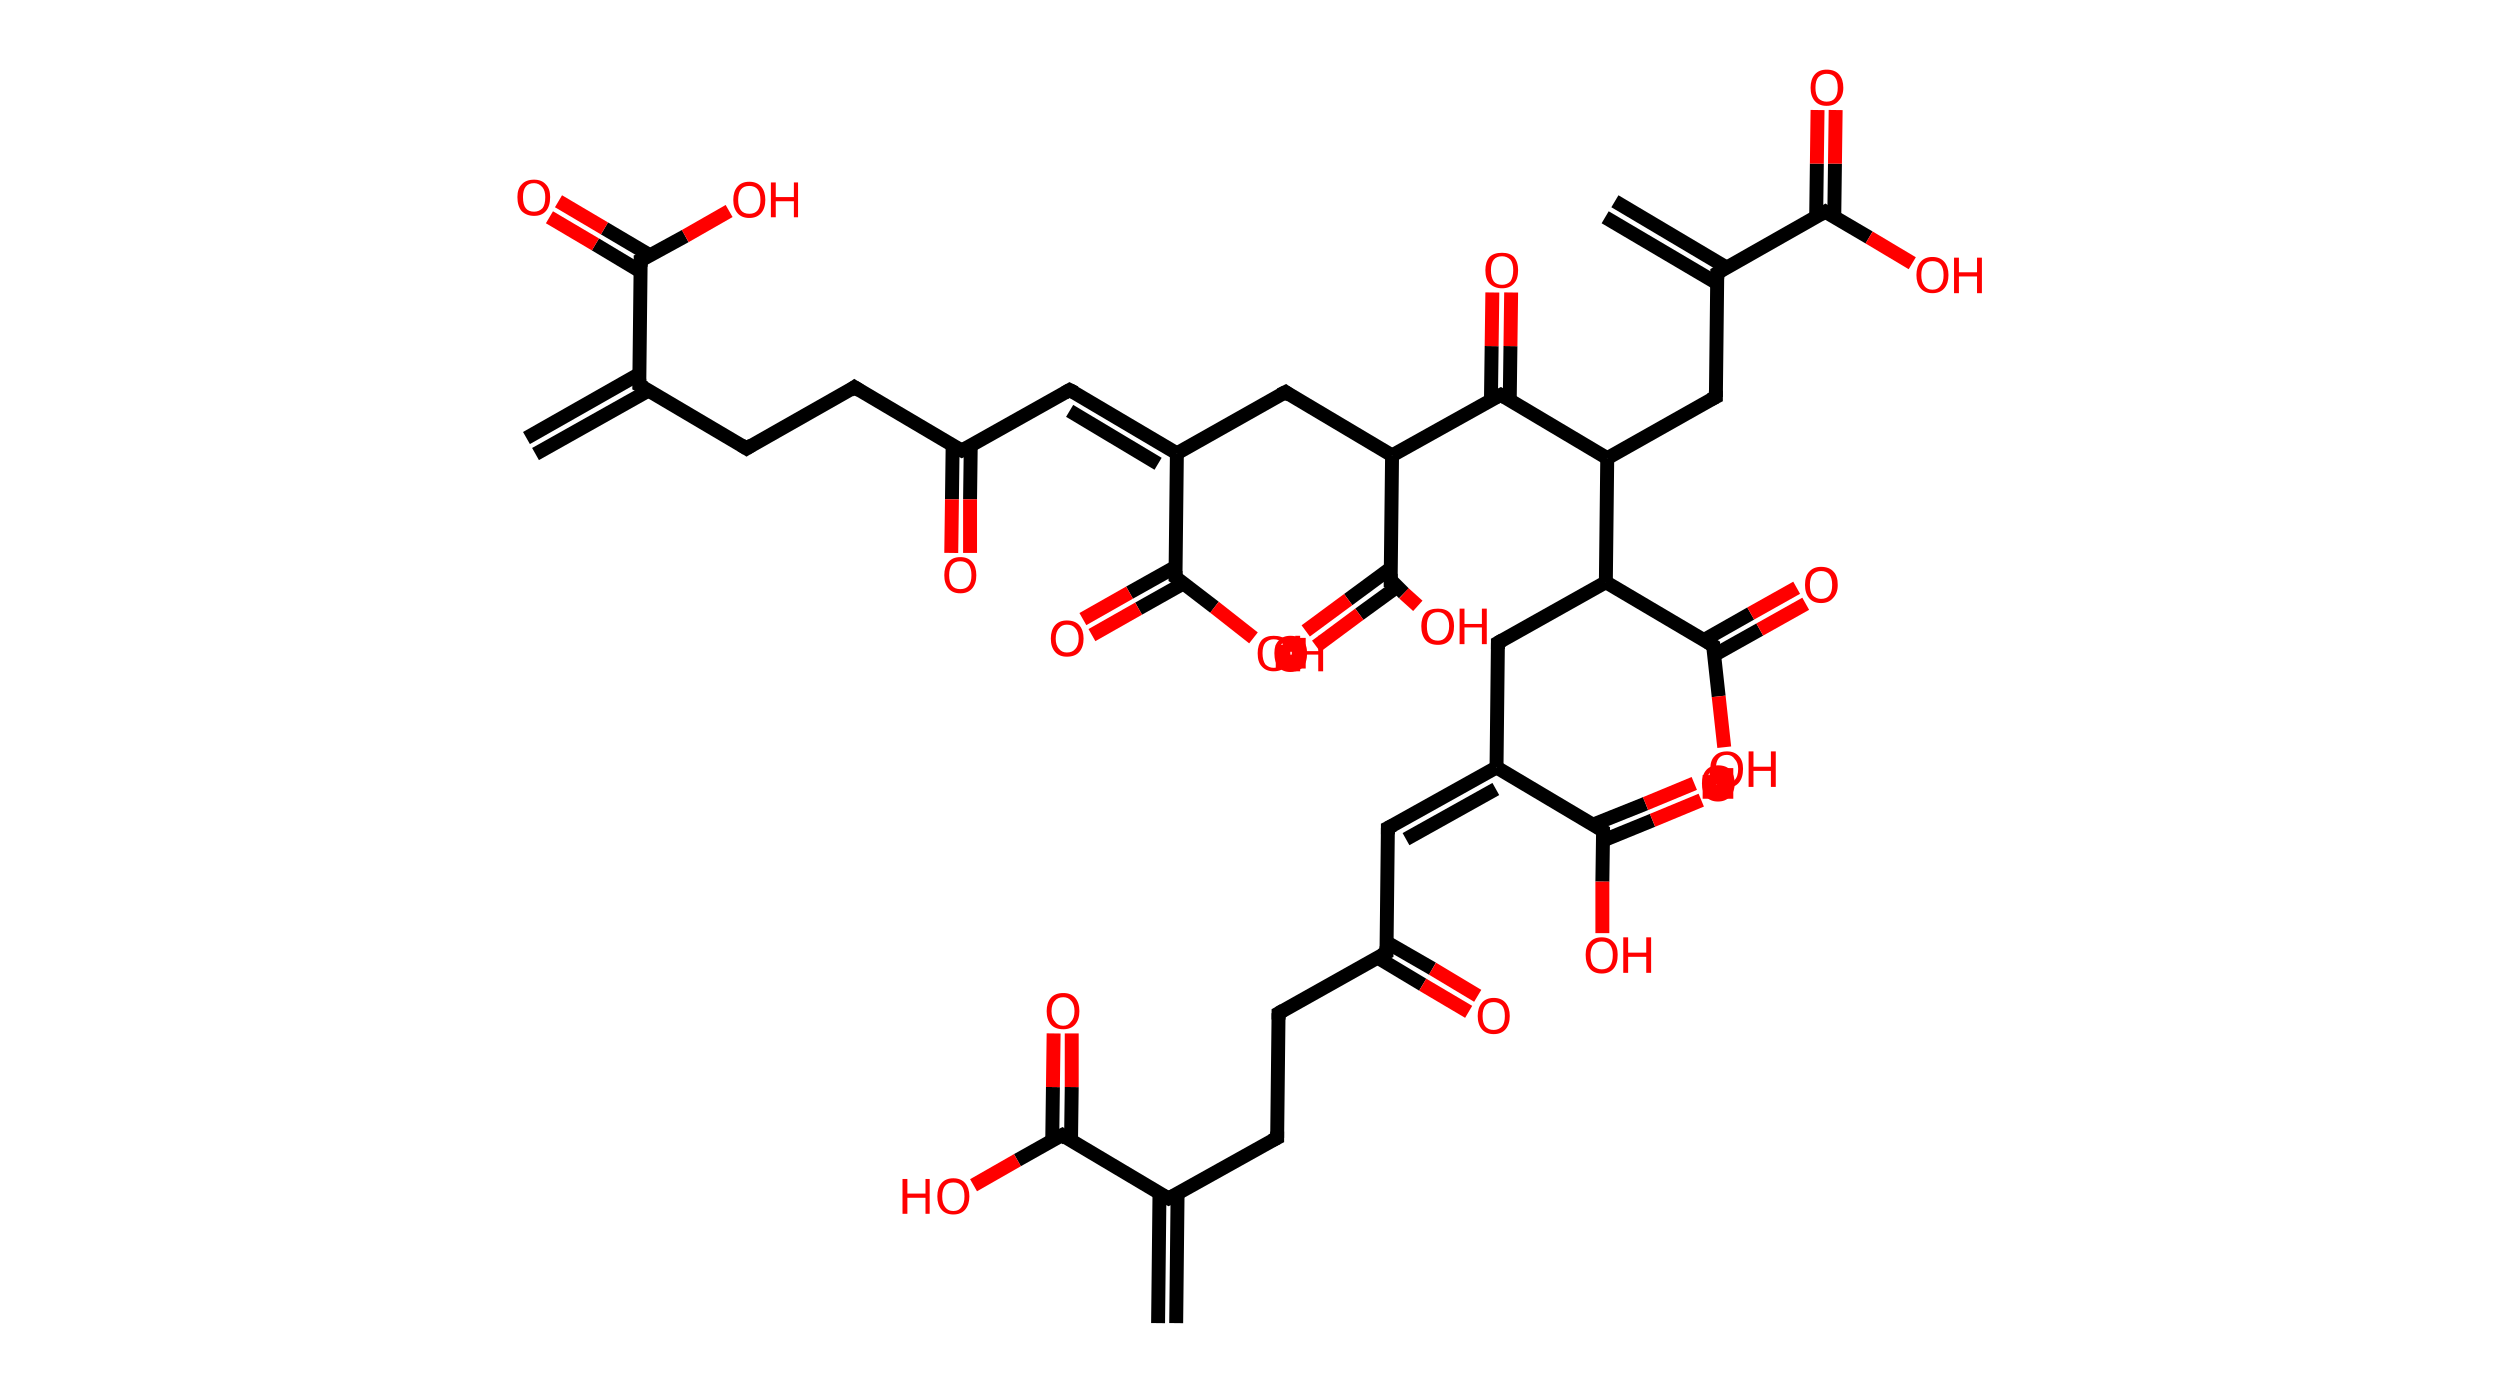 <?xml version='1.0' encoding='ASCII' standalone='yes'?>
<svg xmlns="http://www.w3.org/2000/svg" xmlns:rdkit="http://www.rdkit.org/xml" xmlns:xlink="http://www.w3.org/1999/xlink" version="1.1" baseProfile="full" xml:space="preserve" width="359px" height="200px" viewBox="0 0 359 200">
<!-- END OF HEADER -->
<rect style="opacity:1.0;fill:#FFFFFF;stroke:none" width="359.0" height="200.0" x="0.0" y="0.0"> </rect>
<path class="bond-0 atom-0 atom-1" d="M 75.6,62.9 L 91.8,53.7" style="fill:none;fill-rule:evenodd;stroke:#000000;stroke-width:2.0px;stroke-linecap:butt;stroke-linejoin:miter;stroke-opacity:1"/>
<path class="bond-0 atom-0 atom-1" d="M 76.9,65.2 L 93.1,56.1" style="fill:none;fill-rule:evenodd;stroke:#000000;stroke-width:2.0px;stroke-linecap:butt;stroke-linejoin:miter;stroke-opacity:1"/>
<path class="bond-1 atom-1 atom-2" d="M 91.8,55.3 L 107.2,64.4" style="fill:none;fill-rule:evenodd;stroke:#000000;stroke-width:2.0px;stroke-linecap:butt;stroke-linejoin:miter;stroke-opacity:1"/>
<path class="bond-2 atom-2 atom-3" d="M 107.2,64.4 L 122.7,55.6" style="fill:none;fill-rule:evenodd;stroke:#000000;stroke-width:2.0px;stroke-linecap:butt;stroke-linejoin:miter;stroke-opacity:1"/>
<path class="bond-3 atom-3 atom-4" d="M 122.7,55.6 L 138.1,64.7" style="fill:none;fill-rule:evenodd;stroke:#000000;stroke-width:2.0px;stroke-linecap:butt;stroke-linejoin:miter;stroke-opacity:1"/>
<path class="bond-4 atom-4 atom-5" d="M 136.8,63.9 L 136.7,71.7" style="fill:none;fill-rule:evenodd;stroke:#000000;stroke-width:2.0px;stroke-linecap:butt;stroke-linejoin:miter;stroke-opacity:1"/>
<path class="bond-4 atom-4 atom-5" d="M 136.7,71.7 L 136.6,79.4" style="fill:none;fill-rule:evenodd;stroke:#FF0000;stroke-width:2.0px;stroke-linecap:butt;stroke-linejoin:miter;stroke-opacity:1"/>
<path class="bond-4 atom-4 atom-5" d="M 139.4,64.0 L 139.3,71.7" style="fill:none;fill-rule:evenodd;stroke:#000000;stroke-width:2.0px;stroke-linecap:butt;stroke-linejoin:miter;stroke-opacity:1"/>
<path class="bond-4 atom-4 atom-5" d="M 139.3,71.7 L 139.3,79.4" style="fill:none;fill-rule:evenodd;stroke:#FF0000;stroke-width:2.0px;stroke-linecap:butt;stroke-linejoin:miter;stroke-opacity:1"/>
<path class="bond-5 atom-4 atom-6" d="M 138.1,64.7 L 153.6,56.0" style="fill:none;fill-rule:evenodd;stroke:#000000;stroke-width:2.0px;stroke-linecap:butt;stroke-linejoin:miter;stroke-opacity:1"/>
<path class="bond-6 atom-6 atom-7" d="M 153.6,56.0 L 169.0,65.1" style="fill:none;fill-rule:evenodd;stroke:#000000;stroke-width:2.0px;stroke-linecap:butt;stroke-linejoin:miter;stroke-opacity:1"/>
<path class="bond-6 atom-6 atom-7" d="M 153.6,59.0 L 166.3,66.6" style="fill:none;fill-rule:evenodd;stroke:#000000;stroke-width:2.0px;stroke-linecap:butt;stroke-linejoin:miter;stroke-opacity:1"/>
<path class="bond-7 atom-7 atom-8" d="M 169.0,65.1 L 184.6,56.3" style="fill:none;fill-rule:evenodd;stroke:#000000;stroke-width:2.0px;stroke-linecap:butt;stroke-linejoin:miter;stroke-opacity:1"/>
<path class="bond-8 atom-8 atom-9" d="M 184.6,56.3 L 199.9,65.4" style="fill:none;fill-rule:evenodd;stroke:#000000;stroke-width:2.0px;stroke-linecap:butt;stroke-linejoin:miter;stroke-opacity:1"/>
<path class="bond-9 atom-9 atom-10" d="M 199.9,65.4 L 199.7,83.3" style="fill:none;fill-rule:evenodd;stroke:#000000;stroke-width:2.0px;stroke-linecap:butt;stroke-linejoin:miter;stroke-opacity:1"/>
<path class="bond-10 atom-10 atom-11" d="M 199.7,81.6 L 193.6,86.1" style="fill:none;fill-rule:evenodd;stroke:#000000;stroke-width:2.0px;stroke-linecap:butt;stroke-linejoin:miter;stroke-opacity:1"/>
<path class="bond-10 atom-10 atom-11" d="M 193.6,86.1 L 187.5,90.6" style="fill:none;fill-rule:evenodd;stroke:#FF0000;stroke-width:2.0px;stroke-linecap:butt;stroke-linejoin:miter;stroke-opacity:1"/>
<path class="bond-10 atom-10 atom-11" d="M 200.7,84.2 L 195.2,88.2" style="fill:none;fill-rule:evenodd;stroke:#000000;stroke-width:2.0px;stroke-linecap:butt;stroke-linejoin:miter;stroke-opacity:1"/>
<path class="bond-10 atom-10 atom-11" d="M 195.2,88.2 L 189.0,92.8" style="fill:none;fill-rule:evenodd;stroke:#FF0000;stroke-width:2.0px;stroke-linecap:butt;stroke-linejoin:miter;stroke-opacity:1"/>
<path class="bond-11 atom-10 atom-12" d="M 199.7,83.3 L 201.6,85.2" style="fill:none;fill-rule:evenodd;stroke:#000000;stroke-width:2.0px;stroke-linecap:butt;stroke-linejoin:miter;stroke-opacity:1"/>
<path class="bond-11 atom-10 atom-12" d="M 201.6,85.2 L 203.6,87.0" style="fill:none;fill-rule:evenodd;stroke:#FF0000;stroke-width:2.0px;stroke-linecap:butt;stroke-linejoin:miter;stroke-opacity:1"/>
<path class="bond-12 atom-9 atom-13" d="M 199.9,65.4 L 215.5,56.7" style="fill:none;fill-rule:evenodd;stroke:#000000;stroke-width:2.0px;stroke-linecap:butt;stroke-linejoin:miter;stroke-opacity:1"/>
<path class="bond-13 atom-13 atom-14" d="M 216.8,57.4 L 216.9,49.7" style="fill:none;fill-rule:evenodd;stroke:#000000;stroke-width:2.0px;stroke-linecap:butt;stroke-linejoin:miter;stroke-opacity:1"/>
<path class="bond-13 atom-13 atom-14" d="M 216.9,49.7 L 217.0,42.0" style="fill:none;fill-rule:evenodd;stroke:#FF0000;stroke-width:2.0px;stroke-linecap:butt;stroke-linejoin:miter;stroke-opacity:1"/>
<path class="bond-13 atom-13 atom-14" d="M 214.1,57.4 L 214.2,49.7" style="fill:none;fill-rule:evenodd;stroke:#000000;stroke-width:2.0px;stroke-linecap:butt;stroke-linejoin:miter;stroke-opacity:1"/>
<path class="bond-13 atom-13 atom-14" d="M 214.2,49.7 L 214.3,42.0" style="fill:none;fill-rule:evenodd;stroke:#FF0000;stroke-width:2.0px;stroke-linecap:butt;stroke-linejoin:miter;stroke-opacity:1"/>
<path class="bond-14 atom-13 atom-15" d="M 215.5,56.7 L 230.8,65.8" style="fill:none;fill-rule:evenodd;stroke:#000000;stroke-width:2.0px;stroke-linecap:butt;stroke-linejoin:miter;stroke-opacity:1"/>
<path class="bond-15 atom-15 atom-16" d="M 230.8,65.8 L 246.4,57.0" style="fill:none;fill-rule:evenodd;stroke:#000000;stroke-width:2.0px;stroke-linecap:butt;stroke-linejoin:miter;stroke-opacity:1"/>
<path class="bond-16 atom-16 atom-17" d="M 246.4,57.0 L 246.6,39.2" style="fill:none;fill-rule:evenodd;stroke:#000000;stroke-width:2.0px;stroke-linecap:butt;stroke-linejoin:miter;stroke-opacity:1"/>
<path class="bond-17 atom-17 atom-18" d="M 247.9,38.4 L 231.9,28.9" style="fill:none;fill-rule:evenodd;stroke:#000000;stroke-width:2.0px;stroke-linecap:butt;stroke-linejoin:miter;stroke-opacity:1"/>
<path class="bond-17 atom-17 atom-18" d="M 246.6,40.7 L 230.5,31.2" style="fill:none;fill-rule:evenodd;stroke:#000000;stroke-width:2.0px;stroke-linecap:butt;stroke-linejoin:miter;stroke-opacity:1"/>
<path class="bond-18 atom-17 atom-19" d="M 246.6,39.2 L 262.1,30.4" style="fill:none;fill-rule:evenodd;stroke:#000000;stroke-width:2.0px;stroke-linecap:butt;stroke-linejoin:miter;stroke-opacity:1"/>
<path class="bond-19 atom-19 atom-20" d="M 263.4,31.2 L 263.5,23.5" style="fill:none;fill-rule:evenodd;stroke:#000000;stroke-width:2.0px;stroke-linecap:butt;stroke-linejoin:miter;stroke-opacity:1"/>
<path class="bond-19 atom-19 atom-20" d="M 263.5,23.5 L 263.6,15.8" style="fill:none;fill-rule:evenodd;stroke:#FF0000;stroke-width:2.0px;stroke-linecap:butt;stroke-linejoin:miter;stroke-opacity:1"/>
<path class="bond-19 atom-19 atom-20" d="M 260.8,31.2 L 260.9,23.5" style="fill:none;fill-rule:evenodd;stroke:#000000;stroke-width:2.0px;stroke-linecap:butt;stroke-linejoin:miter;stroke-opacity:1"/>
<path class="bond-19 atom-19 atom-20" d="M 260.9,23.5 L 261.0,15.8" style="fill:none;fill-rule:evenodd;stroke:#FF0000;stroke-width:2.0px;stroke-linecap:butt;stroke-linejoin:miter;stroke-opacity:1"/>
<path class="bond-20 atom-19 atom-21" d="M 262.1,30.4 L 268.4,34.1" style="fill:none;fill-rule:evenodd;stroke:#000000;stroke-width:2.0px;stroke-linecap:butt;stroke-linejoin:miter;stroke-opacity:1"/>
<path class="bond-20 atom-19 atom-21" d="M 268.4,34.1 L 274.6,37.8" style="fill:none;fill-rule:evenodd;stroke:#FF0000;stroke-width:2.0px;stroke-linecap:butt;stroke-linejoin:miter;stroke-opacity:1"/>
<path class="bond-21 atom-15 atom-22" d="M 230.8,65.8 L 230.6,83.6" style="fill:none;fill-rule:evenodd;stroke:#000000;stroke-width:2.0px;stroke-linecap:butt;stroke-linejoin:miter;stroke-opacity:1"/>
<path class="bond-22 atom-22 atom-23" d="M 230.6,83.6 L 215.1,92.3" style="fill:none;fill-rule:evenodd;stroke:#000000;stroke-width:2.0px;stroke-linecap:butt;stroke-linejoin:miter;stroke-opacity:1"/>
<path class="bond-23 atom-23 atom-24" d="M 215.1,92.3 L 214.9,110.2" style="fill:none;fill-rule:evenodd;stroke:#000000;stroke-width:2.0px;stroke-linecap:butt;stroke-linejoin:miter;stroke-opacity:1"/>
<path class="bond-24 atom-24 atom-25" d="M 214.9,110.2 L 199.3,118.9" style="fill:none;fill-rule:evenodd;stroke:#000000;stroke-width:2.0px;stroke-linecap:butt;stroke-linejoin:miter;stroke-opacity:1"/>
<path class="bond-24 atom-24 atom-25" d="M 214.8,113.3 L 201.9,120.5" style="fill:none;fill-rule:evenodd;stroke:#000000;stroke-width:2.0px;stroke-linecap:butt;stroke-linejoin:miter;stroke-opacity:1"/>
<path class="bond-25 atom-25 atom-26" d="M 199.3,118.9 L 199.1,136.8" style="fill:none;fill-rule:evenodd;stroke:#000000;stroke-width:2.0px;stroke-linecap:butt;stroke-linejoin:miter;stroke-opacity:1"/>
<path class="bond-26 atom-26 atom-27" d="M 197.8,137.5 L 204.3,141.4" style="fill:none;fill-rule:evenodd;stroke:#000000;stroke-width:2.0px;stroke-linecap:butt;stroke-linejoin:miter;stroke-opacity:1"/>
<path class="bond-26 atom-26 atom-27" d="M 204.3,141.4 L 210.9,145.3" style="fill:none;fill-rule:evenodd;stroke:#FF0000;stroke-width:2.0px;stroke-linecap:butt;stroke-linejoin:miter;stroke-opacity:1"/>
<path class="bond-26 atom-26 atom-27" d="M 199.1,135.3 L 205.7,139.1" style="fill:none;fill-rule:evenodd;stroke:#000000;stroke-width:2.0px;stroke-linecap:butt;stroke-linejoin:miter;stroke-opacity:1"/>
<path class="bond-26 atom-26 atom-27" d="M 205.7,139.1 L 212.2,143.0" style="fill:none;fill-rule:evenodd;stroke:#FF0000;stroke-width:2.0px;stroke-linecap:butt;stroke-linejoin:miter;stroke-opacity:1"/>
<path class="bond-27 atom-26 atom-28" d="M 199.1,136.8 L 183.6,145.5" style="fill:none;fill-rule:evenodd;stroke:#000000;stroke-width:2.0px;stroke-linecap:butt;stroke-linejoin:miter;stroke-opacity:1"/>
<path class="bond-28 atom-28 atom-29" d="M 183.6,145.5 L 183.4,163.4" style="fill:none;fill-rule:evenodd;stroke:#000000;stroke-width:2.0px;stroke-linecap:butt;stroke-linejoin:miter;stroke-opacity:1"/>
<path class="bond-29 atom-29 atom-30" d="M 183.4,163.4 L 167.8,172.1" style="fill:none;fill-rule:evenodd;stroke:#000000;stroke-width:2.0px;stroke-linecap:butt;stroke-linejoin:miter;stroke-opacity:1"/>
<path class="bond-30 atom-30 atom-31" d="M 166.5,171.4 L 166.3,190.0" style="fill:none;fill-rule:evenodd;stroke:#000000;stroke-width:2.0px;stroke-linecap:butt;stroke-linejoin:miter;stroke-opacity:1"/>
<path class="bond-30 atom-30 atom-31" d="M 169.1,171.4 L 168.9,190.0" style="fill:none;fill-rule:evenodd;stroke:#000000;stroke-width:2.0px;stroke-linecap:butt;stroke-linejoin:miter;stroke-opacity:1"/>
<path class="bond-31 atom-30 atom-32" d="M 167.8,172.1 L 152.5,163.0" style="fill:none;fill-rule:evenodd;stroke:#000000;stroke-width:2.0px;stroke-linecap:butt;stroke-linejoin:miter;stroke-opacity:1"/>
<path class="bond-32 atom-32 atom-33" d="M 153.8,163.8 L 153.9,156.1" style="fill:none;fill-rule:evenodd;stroke:#000000;stroke-width:2.0px;stroke-linecap:butt;stroke-linejoin:miter;stroke-opacity:1"/>
<path class="bond-32 atom-32 atom-33" d="M 153.9,156.1 L 153.9,148.4" style="fill:none;fill-rule:evenodd;stroke:#FF0000;stroke-width:2.0px;stroke-linecap:butt;stroke-linejoin:miter;stroke-opacity:1"/>
<path class="bond-32 atom-32 atom-33" d="M 151.1,163.8 L 151.2,156.1" style="fill:none;fill-rule:evenodd;stroke:#000000;stroke-width:2.0px;stroke-linecap:butt;stroke-linejoin:miter;stroke-opacity:1"/>
<path class="bond-32 atom-32 atom-33" d="M 151.2,156.1 L 151.3,148.4" style="fill:none;fill-rule:evenodd;stroke:#FF0000;stroke-width:2.0px;stroke-linecap:butt;stroke-linejoin:miter;stroke-opacity:1"/>
<path class="bond-33 atom-32 atom-34" d="M 152.5,163.0 L 146.1,166.6" style="fill:none;fill-rule:evenodd;stroke:#000000;stroke-width:2.0px;stroke-linecap:butt;stroke-linejoin:miter;stroke-opacity:1"/>
<path class="bond-33 atom-32 atom-34" d="M 146.1,166.6 L 139.8,170.2" style="fill:none;fill-rule:evenodd;stroke:#FF0000;stroke-width:2.0px;stroke-linecap:butt;stroke-linejoin:miter;stroke-opacity:1"/>
<path class="bond-34 atom-24 atom-35" d="M 214.9,110.2 L 230.2,119.3" style="fill:none;fill-rule:evenodd;stroke:#000000;stroke-width:2.0px;stroke-linecap:butt;stroke-linejoin:miter;stroke-opacity:1"/>
<path class="bond-35 atom-35 atom-36" d="M 230.2,120.7 L 237.3,117.8" style="fill:none;fill-rule:evenodd;stroke:#000000;stroke-width:2.0px;stroke-linecap:butt;stroke-linejoin:miter;stroke-opacity:1"/>
<path class="bond-35 atom-35 atom-36" d="M 237.3,117.8 L 244.3,114.9" style="fill:none;fill-rule:evenodd;stroke:#FF0000;stroke-width:2.0px;stroke-linecap:butt;stroke-linejoin:miter;stroke-opacity:1"/>
<path class="bond-35 atom-35 atom-36" d="M 228.8,118.4 L 236.3,115.4" style="fill:none;fill-rule:evenodd;stroke:#000000;stroke-width:2.0px;stroke-linecap:butt;stroke-linejoin:miter;stroke-opacity:1"/>
<path class="bond-35 atom-35 atom-36" d="M 236.3,115.4 L 243.3,112.5" style="fill:none;fill-rule:evenodd;stroke:#FF0000;stroke-width:2.0px;stroke-linecap:butt;stroke-linejoin:miter;stroke-opacity:1"/>
<path class="bond-36 atom-35 atom-37" d="M 230.2,119.3 L 230.1,126.6" style="fill:none;fill-rule:evenodd;stroke:#000000;stroke-width:2.0px;stroke-linecap:butt;stroke-linejoin:miter;stroke-opacity:1"/>
<path class="bond-36 atom-35 atom-37" d="M 230.1,126.6 L 230.1,134.0" style="fill:none;fill-rule:evenodd;stroke:#FF0000;stroke-width:2.0px;stroke-linecap:butt;stroke-linejoin:miter;stroke-opacity:1"/>
<path class="bond-37 atom-22 atom-38" d="M 230.6,83.6 L 246.0,92.7" style="fill:none;fill-rule:evenodd;stroke:#000000;stroke-width:2.0px;stroke-linecap:butt;stroke-linejoin:miter;stroke-opacity:1"/>
<path class="bond-38 atom-38 atom-39" d="M 246.1,94.1 L 252.7,90.4" style="fill:none;fill-rule:evenodd;stroke:#000000;stroke-width:2.0px;stroke-linecap:butt;stroke-linejoin:miter;stroke-opacity:1"/>
<path class="bond-38 atom-38 atom-39" d="M 252.7,90.4 L 259.3,86.7" style="fill:none;fill-rule:evenodd;stroke:#FF0000;stroke-width:2.0px;stroke-linecap:butt;stroke-linejoin:miter;stroke-opacity:1"/>
<path class="bond-38 atom-38 atom-39" d="M 244.7,91.9 L 251.4,88.1" style="fill:none;fill-rule:evenodd;stroke:#000000;stroke-width:2.0px;stroke-linecap:butt;stroke-linejoin:miter;stroke-opacity:1"/>
<path class="bond-38 atom-38 atom-39" d="M 251.4,88.1 L 258.0,84.4" style="fill:none;fill-rule:evenodd;stroke:#FF0000;stroke-width:2.0px;stroke-linecap:butt;stroke-linejoin:miter;stroke-opacity:1"/>
<path class="bond-39 atom-38 atom-40" d="M 246.0,92.7 L 246.8,100.0" style="fill:none;fill-rule:evenodd;stroke:#000000;stroke-width:2.0px;stroke-linecap:butt;stroke-linejoin:miter;stroke-opacity:1"/>
<path class="bond-39 atom-38 atom-40" d="M 246.8,100.0 L 247.6,107.3" style="fill:none;fill-rule:evenodd;stroke:#FF0000;stroke-width:2.0px;stroke-linecap:butt;stroke-linejoin:miter;stroke-opacity:1"/>
<path class="bond-40 atom-7 atom-41" d="M 169.0,65.1 L 168.8,82.9" style="fill:none;fill-rule:evenodd;stroke:#000000;stroke-width:2.0px;stroke-linecap:butt;stroke-linejoin:miter;stroke-opacity:1"/>
<path class="bond-41 atom-41 atom-42" d="M 168.8,81.4 L 162.2,85.1" style="fill:none;fill-rule:evenodd;stroke:#000000;stroke-width:2.0px;stroke-linecap:butt;stroke-linejoin:miter;stroke-opacity:1"/>
<path class="bond-41 atom-41 atom-42" d="M 162.2,85.1 L 155.5,88.9" style="fill:none;fill-rule:evenodd;stroke:#FF0000;stroke-width:2.0px;stroke-linecap:butt;stroke-linejoin:miter;stroke-opacity:1"/>
<path class="bond-41 atom-41 atom-42" d="M 169.9,83.8 L 163.5,87.4" style="fill:none;fill-rule:evenodd;stroke:#000000;stroke-width:2.0px;stroke-linecap:butt;stroke-linejoin:miter;stroke-opacity:1"/>
<path class="bond-41 atom-41 atom-42" d="M 163.5,87.4 L 156.8,91.2" style="fill:none;fill-rule:evenodd;stroke:#FF0000;stroke-width:2.0px;stroke-linecap:butt;stroke-linejoin:miter;stroke-opacity:1"/>
<path class="bond-42 atom-41 atom-43" d="M 168.8,82.9 L 174.4,87.2" style="fill:none;fill-rule:evenodd;stroke:#000000;stroke-width:2.0px;stroke-linecap:butt;stroke-linejoin:miter;stroke-opacity:1"/>
<path class="bond-42 atom-41 atom-43" d="M 174.4,87.2 L 180.0,91.6" style="fill:none;fill-rule:evenodd;stroke:#FF0000;stroke-width:2.0px;stroke-linecap:butt;stroke-linejoin:miter;stroke-opacity:1"/>
<path class="bond-43 atom-1 atom-44" d="M 91.8,55.3 L 92.0,37.4" style="fill:none;fill-rule:evenodd;stroke:#000000;stroke-width:2.0px;stroke-linecap:butt;stroke-linejoin:miter;stroke-opacity:1"/>
<path class="bond-44 atom-44 atom-45" d="M 93.4,36.7 L 86.8,32.8" style="fill:none;fill-rule:evenodd;stroke:#000000;stroke-width:2.0px;stroke-linecap:butt;stroke-linejoin:miter;stroke-opacity:1"/>
<path class="bond-44 atom-44 atom-45" d="M 86.8,32.8 L 80.2,28.9" style="fill:none;fill-rule:evenodd;stroke:#FF0000;stroke-width:2.0px;stroke-linecap:butt;stroke-linejoin:miter;stroke-opacity:1"/>
<path class="bond-44 atom-44 atom-45" d="M 92.0,39.0 L 85.5,35.1" style="fill:none;fill-rule:evenodd;stroke:#000000;stroke-width:2.0px;stroke-linecap:butt;stroke-linejoin:miter;stroke-opacity:1"/>
<path class="bond-44 atom-44 atom-45" d="M 85.5,35.1 L 78.9,31.2" style="fill:none;fill-rule:evenodd;stroke:#FF0000;stroke-width:2.0px;stroke-linecap:butt;stroke-linejoin:miter;stroke-opacity:1"/>
<path class="bond-45 atom-44 atom-46" d="M 92.0,37.4 L 98.4,33.9" style="fill:none;fill-rule:evenodd;stroke:#000000;stroke-width:2.0px;stroke-linecap:butt;stroke-linejoin:miter;stroke-opacity:1"/>
<path class="bond-45 atom-44 atom-46" d="M 98.4,33.9 L 104.7,30.3" style="fill:none;fill-rule:evenodd;stroke:#FF0000;stroke-width:2.0px;stroke-linecap:butt;stroke-linejoin:miter;stroke-opacity:1"/>
<path d="M 92.6,55.7 L 91.8,55.3 L 91.8,54.4" style="fill:none;stroke:#000000;stroke-width:2.0px;stroke-linecap:butt;stroke-linejoin:miter;stroke-opacity:1;"/>
<path d="M 106.4,63.9 L 107.2,64.4 L 108.0,63.9" style="fill:none;stroke:#000000;stroke-width:2.0px;stroke-linecap:butt;stroke-linejoin:miter;stroke-opacity:1;"/>
<path d="M 122.0,56.1 L 122.7,55.6 L 123.5,56.1" style="fill:none;stroke:#000000;stroke-width:2.0px;stroke-linecap:butt;stroke-linejoin:miter;stroke-opacity:1;"/>
<path d="M 137.3,64.3 L 138.1,64.7 L 138.9,64.3" style="fill:none;stroke:#000000;stroke-width:2.0px;stroke-linecap:butt;stroke-linejoin:miter;stroke-opacity:1;"/>
<path d="M 152.9,56.4 L 153.6,56.0 L 154.4,56.4" style="fill:none;stroke:#000000;stroke-width:2.0px;stroke-linecap:butt;stroke-linejoin:miter;stroke-opacity:1;"/>
<path d="M 183.8,56.7 L 184.6,56.3 L 185.3,56.8" style="fill:none;stroke:#000000;stroke-width:2.0px;stroke-linecap:butt;stroke-linejoin:miter;stroke-opacity:1;"/>
<path d="M 199.7,82.4 L 199.7,83.3 L 199.8,83.3" style="fill:none;stroke:#000000;stroke-width:2.0px;stroke-linecap:butt;stroke-linejoin:miter;stroke-opacity:1;"/>
<path d="M 214.7,57.1 L 215.5,56.7 L 216.2,57.1" style="fill:none;stroke:#000000;stroke-width:2.0px;stroke-linecap:butt;stroke-linejoin:miter;stroke-opacity:1;"/>
<path d="M 245.6,57.4 L 246.4,57.0 L 246.4,56.1" style="fill:none;stroke:#000000;stroke-width:2.0px;stroke-linecap:butt;stroke-linejoin:miter;stroke-opacity:1;"/>
<path d="M 246.6,40.0 L 246.6,39.2 L 247.4,38.7" style="fill:none;stroke:#000000;stroke-width:2.0px;stroke-linecap:butt;stroke-linejoin:miter;stroke-opacity:1;"/>
<path d="M 261.4,30.8 L 262.1,30.4 L 262.4,30.6" style="fill:none;stroke:#000000;stroke-width:2.0px;stroke-linecap:butt;stroke-linejoin:miter;stroke-opacity:1;"/>
<path d="M 215.8,91.9 L 215.1,92.3 L 215.1,93.2" style="fill:none;stroke:#000000;stroke-width:2.0px;stroke-linecap:butt;stroke-linejoin:miter;stroke-opacity:1;"/>
<path d="M 200.1,118.5 L 199.3,118.9 L 199.3,119.8" style="fill:none;stroke:#000000;stroke-width:2.0px;stroke-linecap:butt;stroke-linejoin:miter;stroke-opacity:1;"/>
<path d="M 199.1,135.9 L 199.1,136.8 L 198.3,137.2" style="fill:none;stroke:#000000;stroke-width:2.0px;stroke-linecap:butt;stroke-linejoin:miter;stroke-opacity:1;"/>
<path d="M 184.3,145.1 L 183.6,145.5 L 183.6,146.4" style="fill:none;stroke:#000000;stroke-width:2.0px;stroke-linecap:butt;stroke-linejoin:miter;stroke-opacity:1;"/>
<path d="M 183.4,162.5 L 183.4,163.4 L 182.6,163.8" style="fill:none;stroke:#000000;stroke-width:2.0px;stroke-linecap:butt;stroke-linejoin:miter;stroke-opacity:1;"/>
<path d="M 168.6,171.7 L 167.8,172.1 L 167.0,171.7" style="fill:none;stroke:#000000;stroke-width:2.0px;stroke-linecap:butt;stroke-linejoin:miter;stroke-opacity:1;"/>
<path d="M 153.2,163.5 L 152.5,163.0 L 152.1,163.2" style="fill:none;stroke:#000000;stroke-width:2.0px;stroke-linecap:butt;stroke-linejoin:miter;stroke-opacity:1;"/>
<path d="M 229.5,118.8 L 230.2,119.3 L 230.2,119.7" style="fill:none;stroke:#000000;stroke-width:2.0px;stroke-linecap:butt;stroke-linejoin:miter;stroke-opacity:1;"/>
<path d="M 245.2,92.2 L 246.0,92.7 L 246.0,93.1" style="fill:none;stroke:#000000;stroke-width:2.0px;stroke-linecap:butt;stroke-linejoin:miter;stroke-opacity:1;"/>
<path d="M 168.8,82.0 L 168.8,82.9 L 169.1,83.1" style="fill:none;stroke:#000000;stroke-width:2.0px;stroke-linecap:butt;stroke-linejoin:miter;stroke-opacity:1;"/>
<path d="M 92.0,38.3 L 92.0,37.4 L 92.3,37.3" style="fill:none;stroke:#000000;stroke-width:2.0px;stroke-linecap:butt;stroke-linejoin:miter;stroke-opacity:1;"/>
<path class="atom-5" d="M 135.6 82.6 Q 135.6 81.4, 136.2 80.7 Q 136.8 80.0, 137.9 80.0 Q 139.0 80.0, 139.6 80.7 Q 140.2 81.4, 140.2 82.6 Q 140.2 83.8, 139.6 84.5 Q 139.0 85.2, 137.9 85.2 Q 136.8 85.2, 136.2 84.5 Q 135.6 83.8, 135.6 82.6 M 137.9 84.6 Q 138.7 84.6, 139.1 84.1 Q 139.5 83.6, 139.5 82.6 Q 139.5 81.6, 139.1 81.1 Q 138.7 80.6, 137.9 80.6 Q 137.1 80.6, 136.7 81.1 Q 136.3 81.6, 136.3 82.6 Q 136.3 83.6, 136.7 84.1 Q 137.1 84.6, 137.9 84.6 " fill="#FF0000"/>
<path class="atom-11" d="M 183.0 93.8 Q 183.0 92.6, 183.6 92.0 Q 184.2 91.3, 185.3 91.3 Q 186.5 91.3, 187.1 92.0 Q 187.7 92.6, 187.7 93.8 Q 187.7 95.1, 187.1 95.8 Q 186.4 96.5, 185.3 96.5 Q 184.2 96.5, 183.6 95.8 Q 183.0 95.1, 183.0 93.8 M 185.3 95.9 Q 186.1 95.9, 186.5 95.4 Q 186.9 94.9, 186.9 93.8 Q 186.9 92.9, 186.5 92.4 Q 186.1 91.8, 185.3 91.8 Q 184.6 91.8, 184.2 92.3 Q 183.7 92.8, 183.7 93.8 Q 183.7 94.9, 184.2 95.4 Q 184.6 95.9, 185.3 95.9 " fill="#FF0000"/>
<path class="atom-12" d="M 204.1 89.9 Q 204.1 88.7, 204.7 88.0 Q 205.3 87.4, 206.5 87.4 Q 207.6 87.4, 208.2 88.0 Q 208.8 88.7, 208.8 89.9 Q 208.8 91.2, 208.2 91.9 Q 207.6 92.6, 206.5 92.6 Q 205.3 92.6, 204.7 91.9 Q 204.1 91.2, 204.1 89.9 M 206.5 92.0 Q 207.2 92.0, 207.6 91.5 Q 208.1 90.9, 208.1 89.9 Q 208.1 88.9, 207.6 88.4 Q 207.2 87.9, 206.5 87.9 Q 205.7 87.9, 205.3 88.4 Q 204.9 88.9, 204.9 89.9 Q 204.9 91.0, 205.3 91.5 Q 205.7 92.0, 206.5 92.0 " fill="#FF0000"/>
<path class="atom-12" d="M 209.6 87.4 L 210.3 87.4 L 210.3 89.6 L 212.8 89.6 L 212.8 87.4 L 213.5 87.4 L 213.5 92.5 L 212.8 92.5 L 212.8 90.1 L 210.3 90.1 L 210.3 92.5 L 209.6 92.5 L 209.6 87.4 " fill="#FF0000"/>
<path class="atom-14" d="M 213.3 38.8 Q 213.3 37.6, 213.9 36.9 Q 214.5 36.3, 215.7 36.3 Q 216.8 36.3, 217.4 36.9 Q 218.0 37.6, 218.0 38.8 Q 218.0 40.1, 217.4 40.7 Q 216.8 41.4, 215.7 41.4 Q 214.6 41.4, 213.9 40.7 Q 213.3 40.1, 213.3 38.8 M 215.7 40.9 Q 216.4 40.9, 216.9 40.4 Q 217.3 39.8, 217.3 38.8 Q 217.3 37.8, 216.9 37.3 Q 216.4 36.8, 215.7 36.8 Q 214.9 36.8, 214.5 37.3 Q 214.1 37.8, 214.1 38.8 Q 214.1 39.8, 214.5 40.4 Q 214.9 40.9, 215.7 40.9 " fill="#FF0000"/>
<path class="atom-20" d="M 260.0 12.6 Q 260.0 11.4, 260.6 10.7 Q 261.2 10.0, 262.3 10.0 Q 263.5 10.0, 264.1 10.7 Q 264.7 11.4, 264.7 12.6 Q 264.7 13.8, 264.0 14.5 Q 263.4 15.2, 262.3 15.2 Q 261.2 15.2, 260.6 14.5 Q 260.0 13.8, 260.0 12.6 M 262.3 14.6 Q 263.1 14.6, 263.5 14.1 Q 263.9 13.6, 263.9 12.6 Q 263.9 11.6, 263.5 11.1 Q 263.1 10.6, 262.3 10.6 Q 261.6 10.6, 261.1 11.1 Q 260.7 11.6, 260.7 12.6 Q 260.7 13.6, 261.1 14.1 Q 261.6 14.6, 262.3 14.6 " fill="#FF0000"/>
<path class="atom-21" d="M 275.2 39.5 Q 275.2 38.3, 275.8 37.6 Q 276.4 36.9, 277.5 36.9 Q 278.6 36.9, 279.2 37.6 Q 279.8 38.3, 279.8 39.5 Q 279.8 40.7, 279.2 41.4 Q 278.6 42.1, 277.5 42.1 Q 276.4 42.1, 275.8 41.4 Q 275.2 40.7, 275.2 39.5 M 277.5 41.6 Q 278.3 41.6, 278.7 41.0 Q 279.1 40.5, 279.1 39.5 Q 279.1 38.5, 278.7 38.0 Q 278.3 37.5, 277.5 37.5 Q 276.7 37.5, 276.3 38.0 Q 275.9 38.5, 275.9 39.5 Q 275.9 40.5, 276.3 41.0 Q 276.7 41.6, 277.5 41.6 " fill="#FF0000"/>
<path class="atom-21" d="M 280.6 37.0 L 281.3 37.0 L 281.3 39.1 L 283.9 39.1 L 283.9 37.0 L 284.6 37.0 L 284.6 42.1 L 283.9 42.1 L 283.9 39.7 L 281.3 39.7 L 281.3 42.1 L 280.6 42.1 L 280.6 37.0 " fill="#FF0000"/>
<path class="atom-27" d="M 212.2 145.9 Q 212.2 144.7, 212.8 144.0 Q 213.4 143.3, 214.5 143.3 Q 215.6 143.3, 216.2 144.0 Q 216.8 144.7, 216.8 145.9 Q 216.8 147.1, 216.2 147.8 Q 215.6 148.5, 214.5 148.5 Q 213.4 148.5, 212.8 147.8 Q 212.2 147.1, 212.2 145.9 M 214.5 147.9 Q 215.2 147.9, 215.7 147.4 Q 216.1 146.9, 216.1 145.9 Q 216.1 144.9, 215.7 144.4 Q 215.2 143.9, 214.5 143.9 Q 213.7 143.9, 213.3 144.4 Q 212.9 144.9, 212.9 145.9 Q 212.9 146.9, 213.3 147.4 Q 213.7 147.9, 214.5 147.9 " fill="#FF0000"/>
<path class="atom-33" d="M 150.3 145.2 Q 150.3 144.0, 150.9 143.3 Q 151.5 142.6, 152.7 142.6 Q 153.8 142.6, 154.4 143.3 Q 155.0 144.0, 155.0 145.2 Q 155.0 146.4, 154.4 147.1 Q 153.8 147.8, 152.7 147.8 Q 151.5 147.8, 150.9 147.1 Q 150.3 146.4, 150.3 145.2 M 152.7 147.3 Q 153.4 147.3, 153.8 146.7 Q 154.3 146.2, 154.3 145.2 Q 154.3 144.2, 153.8 143.7 Q 153.4 143.2, 152.7 143.2 Q 151.9 143.2, 151.5 143.7 Q 151.0 144.2, 151.0 145.2 Q 151.0 146.2, 151.5 146.7 Q 151.9 147.3, 152.7 147.3 " fill="#FF0000"/>
<path class="atom-34" d="M 129.6 169.3 L 130.3 169.3 L 130.3 171.4 L 132.9 171.4 L 132.9 169.3 L 133.5 169.3 L 133.5 174.3 L 132.9 174.3 L 132.9 172.0 L 130.3 172.0 L 130.3 174.3 L 129.6 174.3 L 129.6 169.3 " fill="#FF0000"/>
<path class="atom-34" d="M 134.6 171.8 Q 134.6 170.6, 135.2 169.9 Q 135.8 169.2, 136.9 169.2 Q 138.0 169.2, 138.6 169.9 Q 139.2 170.6, 139.2 171.8 Q 139.2 173.0, 138.6 173.7 Q 138.0 174.4, 136.9 174.4 Q 135.8 174.4, 135.2 173.7 Q 134.6 173.0, 134.6 171.8 M 136.9 173.9 Q 137.7 173.9, 138.1 173.3 Q 138.5 172.8, 138.5 171.8 Q 138.5 170.8, 138.1 170.3 Q 137.7 169.8, 136.9 169.8 Q 136.1 169.8, 135.7 170.3 Q 135.3 170.8, 135.3 171.8 Q 135.3 172.8, 135.7 173.3 Q 136.1 173.9, 136.9 173.9 " fill="#FF0000"/>
<path class="atom-36" d="M 244.4 112.5 Q 244.4 111.3, 245.0 110.6 Q 245.6 109.9, 246.7 109.9 Q 247.9 109.9, 248.5 110.6 Q 249.1 111.3, 249.1 112.5 Q 249.1 113.7, 248.4 114.4 Q 247.8 115.1, 246.7 115.1 Q 245.6 115.1, 245.0 114.4 Q 244.4 113.7, 244.4 112.5 M 246.7 114.6 Q 247.5 114.6, 247.9 114.0 Q 248.3 113.5, 248.3 112.5 Q 248.3 111.5, 247.9 111.0 Q 247.5 110.5, 246.7 110.5 Q 246.0 110.5, 245.5 111.0 Q 245.1 111.5, 245.1 112.5 Q 245.1 113.5, 245.5 114.0 Q 246.0 114.6, 246.7 114.6 " fill="#FF0000"/>
<path class="atom-37" d="M 227.7 137.1 Q 227.7 135.9, 228.3 135.3 Q 228.9 134.6, 230.0 134.6 Q 231.1 134.6, 231.7 135.3 Q 232.3 135.9, 232.3 137.1 Q 232.3 138.4, 231.7 139.1 Q 231.1 139.8, 230.0 139.8 Q 228.9 139.8, 228.3 139.1 Q 227.7 138.4, 227.7 137.1 M 230.0 139.2 Q 230.8 139.2, 231.2 138.7 Q 231.6 138.2, 231.6 137.1 Q 231.6 136.2, 231.2 135.7 Q 230.8 135.2, 230.0 135.2 Q 229.3 135.2, 228.8 135.7 Q 228.4 136.2, 228.4 137.1 Q 228.4 138.2, 228.8 138.7 Q 229.3 139.2, 230.0 139.2 " fill="#FF0000"/>
<path class="atom-37" d="M 233.1 134.6 L 233.8 134.6 L 233.8 136.8 L 236.4 136.8 L 236.4 134.6 L 237.1 134.6 L 237.1 139.7 L 236.4 139.7 L 236.4 137.4 L 233.8 137.4 L 233.8 139.7 L 233.1 139.7 L 233.1 134.6 " fill="#FF0000"/>
<path class="atom-39" d="M 259.2 84.0 Q 259.2 82.7, 259.8 82.1 Q 260.4 81.4, 261.5 81.4 Q 262.7 81.4, 263.3 82.1 Q 263.9 82.7, 263.9 84.0 Q 263.9 85.2, 263.2 85.9 Q 262.6 86.6, 261.5 86.6 Q 260.4 86.6, 259.8 85.9 Q 259.2 85.2, 259.2 84.0 M 261.5 86.0 Q 262.3 86.0, 262.7 85.5 Q 263.1 85.0, 263.1 84.0 Q 263.1 83.0, 262.7 82.5 Q 262.3 82.0, 261.5 82.0 Q 260.8 82.0, 260.3 82.5 Q 259.9 83.0, 259.9 84.0 Q 259.9 85.0, 260.3 85.5 Q 260.8 86.0, 261.5 86.0 " fill="#FF0000"/>
<path class="atom-40" d="M 245.6 110.4 Q 245.6 109.2, 246.2 108.6 Q 246.8 107.9, 248.0 107.9 Q 249.1 107.9, 249.7 108.6 Q 250.3 109.2, 250.3 110.4 Q 250.3 111.7, 249.7 112.4 Q 249.1 113.1, 248.0 113.1 Q 246.8 113.1, 246.2 112.4 Q 245.6 111.7, 245.6 110.4 M 248.0 112.5 Q 248.7 112.5, 249.1 112.0 Q 249.6 111.5, 249.6 110.4 Q 249.6 109.5, 249.1 109.0 Q 248.7 108.4, 248.0 108.4 Q 247.2 108.4, 246.8 108.9 Q 246.4 109.4, 246.4 110.4 Q 246.4 111.5, 246.8 112.0 Q 247.2 112.5, 248.0 112.5 " fill="#FF0000"/>
<path class="atom-40" d="M 251.1 107.9 L 251.8 107.9 L 251.8 110.1 L 254.3 110.1 L 254.3 107.9 L 255.0 107.9 L 255.0 113.0 L 254.3 113.0 L 254.3 110.7 L 251.8 110.7 L 251.8 113.0 L 251.1 113.0 L 251.1 107.9 " fill="#FF0000"/>
<path class="atom-42" d="M 150.9 91.7 Q 150.9 90.5, 151.5 89.8 Q 152.1 89.1, 153.2 89.1 Q 154.4 89.1, 155.0 89.8 Q 155.6 90.5, 155.6 91.7 Q 155.6 92.9, 155.0 93.6 Q 154.4 94.3, 153.2 94.3 Q 152.1 94.3, 151.5 93.6 Q 150.9 92.9, 150.9 91.7 M 153.2 93.7 Q 154.0 93.7, 154.4 93.2 Q 154.9 92.7, 154.9 91.7 Q 154.9 90.7, 154.4 90.2 Q 154.0 89.7, 153.2 89.7 Q 152.5 89.7, 152.1 90.2 Q 151.6 90.7, 151.6 91.7 Q 151.6 92.7, 152.1 93.2 Q 152.5 93.7, 153.2 93.7 " fill="#FF0000"/>
<path class="atom-43" d="M 180.6 93.8 Q 180.6 92.6, 181.2 91.9 Q 181.8 91.3, 182.9 91.3 Q 184.1 91.3, 184.7 91.9 Q 185.3 92.6, 185.3 93.8 Q 185.3 95.0, 184.7 95.7 Q 184.0 96.4, 182.9 96.4 Q 181.8 96.4, 181.2 95.7 Q 180.6 95.1, 180.6 93.8 M 182.9 95.9 Q 183.7 95.9, 184.1 95.4 Q 184.5 94.8, 184.5 93.8 Q 184.5 92.8, 184.1 92.3 Q 183.7 91.8, 182.9 91.8 Q 182.2 91.8, 181.7 92.3 Q 181.3 92.8, 181.3 93.8 Q 181.3 94.8, 181.7 95.4 Q 182.2 95.9, 182.9 95.9 " fill="#FF0000"/>
<path class="atom-43" d="M 186.0 91.3 L 186.7 91.3 L 186.7 93.5 L 189.3 93.5 L 189.3 91.3 L 190.0 91.3 L 190.0 96.4 L 189.3 96.4 L 189.3 94.0 L 186.7 94.0 L 186.7 96.4 L 186.0 96.4 L 186.0 91.3 " fill="#FF0000"/>
<path class="atom-45" d="M 74.3 28.3 Q 74.3 27.1, 74.9 26.5 Q 75.5 25.8, 76.7 25.8 Q 77.8 25.8, 78.4 26.5 Q 79.0 27.1, 79.0 28.3 Q 79.0 29.6, 78.4 30.3 Q 77.8 31.0, 76.7 31.0 Q 75.6 31.0, 74.9 30.3 Q 74.3 29.6, 74.3 28.3 M 76.7 30.4 Q 77.4 30.4, 77.9 29.9 Q 78.3 29.4, 78.3 28.3 Q 78.3 27.4, 77.9 26.9 Q 77.4 26.3, 76.7 26.3 Q 75.9 26.3, 75.5 26.8 Q 75.1 27.3, 75.1 28.3 Q 75.1 29.4, 75.5 29.9 Q 75.9 30.4, 76.7 30.4 " fill="#FF0000"/>
<path class="atom-46" d="M 105.3 28.7 Q 105.3 27.5, 105.9 26.8 Q 106.5 26.1, 107.6 26.1 Q 108.7 26.1, 109.3 26.8 Q 109.9 27.5, 109.9 28.7 Q 109.9 29.9, 109.3 30.6 Q 108.7 31.3, 107.6 31.3 Q 106.5 31.3, 105.9 30.6 Q 105.3 29.9, 105.3 28.7 M 107.6 30.7 Q 108.4 30.7, 108.8 30.2 Q 109.2 29.7, 109.2 28.7 Q 109.2 27.7, 108.8 27.2 Q 108.4 26.7, 107.6 26.7 Q 106.8 26.7, 106.4 27.2 Q 106.0 27.7, 106.0 28.7 Q 106.0 29.7, 106.4 30.2 Q 106.8 30.7, 107.6 30.7 " fill="#FF0000"/>
<path class="atom-46" d="M 110.7 26.2 L 111.4 26.2 L 111.4 28.3 L 114.0 28.3 L 114.0 26.2 L 114.6 26.2 L 114.6 31.2 L 114.0 31.2 L 114.0 28.9 L 111.4 28.9 L 111.4 31.2 L 110.7 31.2 L 110.7 26.2 " fill="#FF0000"/>
<path class="atom-11" d="M 184.2,92.6 L 184.2,95.0 L 186.5,95.0 L 186.5,92.6 L 184.2,92.6" style="fill:none;stroke:#FF0000;stroke-width:2.0px;stroke-linecap:butt;stroke-linejoin:miter;stroke-opacity:1;"/>
<path class="atom-36" d="M 245.5,111.3 L 245.5,113.7 L 247.9,113.7 L 247.9,111.3 L 245.5,111.3" style="fill:none;stroke:#FF0000;stroke-width:2.0px;stroke-linecap:butt;stroke-linejoin:miter;stroke-opacity:1;"/>
</svg>
